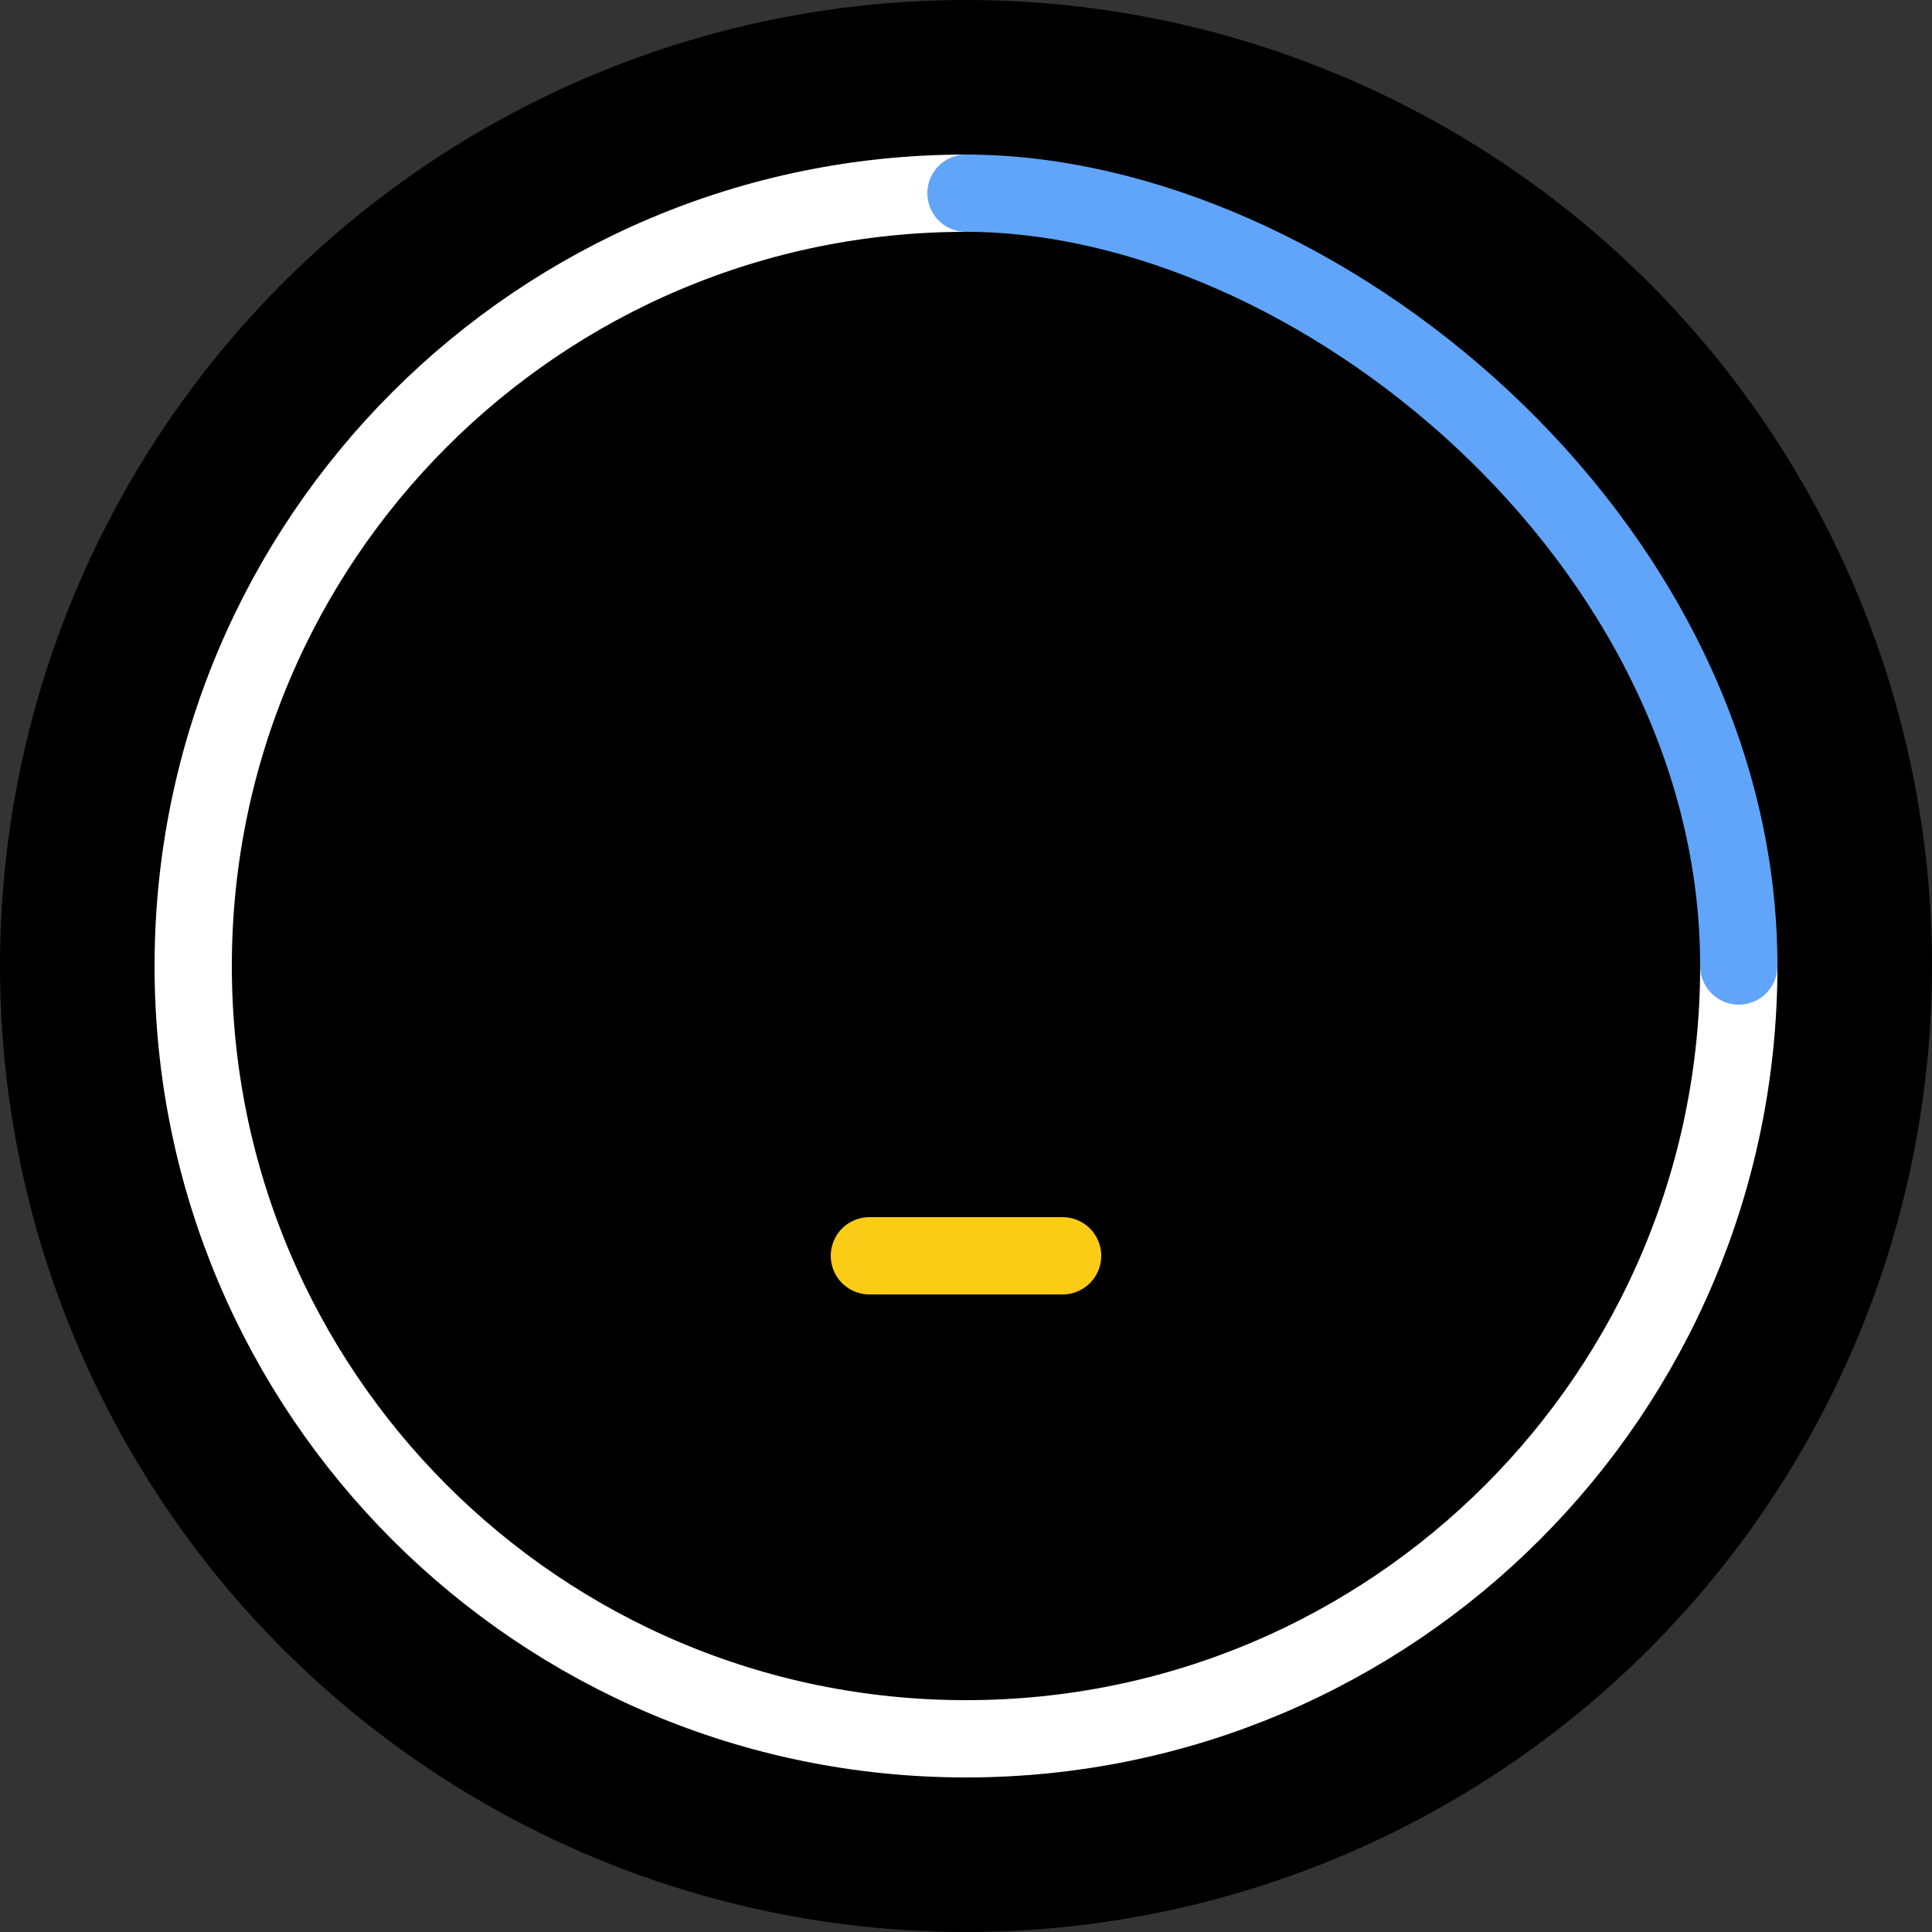 <svg viewBox="0 0 100 100" fill="none" xmlns="http://www.w3.org/2000/svg">
  <rect x="0" y="0" width="100" height="100" fill="#333333" stroke="none"/>
  <circle cx="50" cy="50" r="50" fill="black"/>
  
  <path
    d="M90 50C90 72.091 72.091 90 50 90C27.909 90 10 72.091 10 50C10 27.909 27.909 10 50 10"
    stroke="white"
    stroke-width="4"
    stroke-linecap="round"
  />
  
  <path
    d="M50 10C68 10 90 27.909 90 50"
    stroke="#60a5fa"
    stroke-width="4"
    stroke-linecap="round"
  />
  
  <g>
    <path
      d="M45 65L55 65"
      stroke="#facc15"
      stroke-width="4"
      stroke-linecap="round"
    />
    <animate
      attributeName="opacity"
      values="0;1;0"
      dur="1.2s"
      repeatCount="indefinite"
    />
  </g>
</svg>
